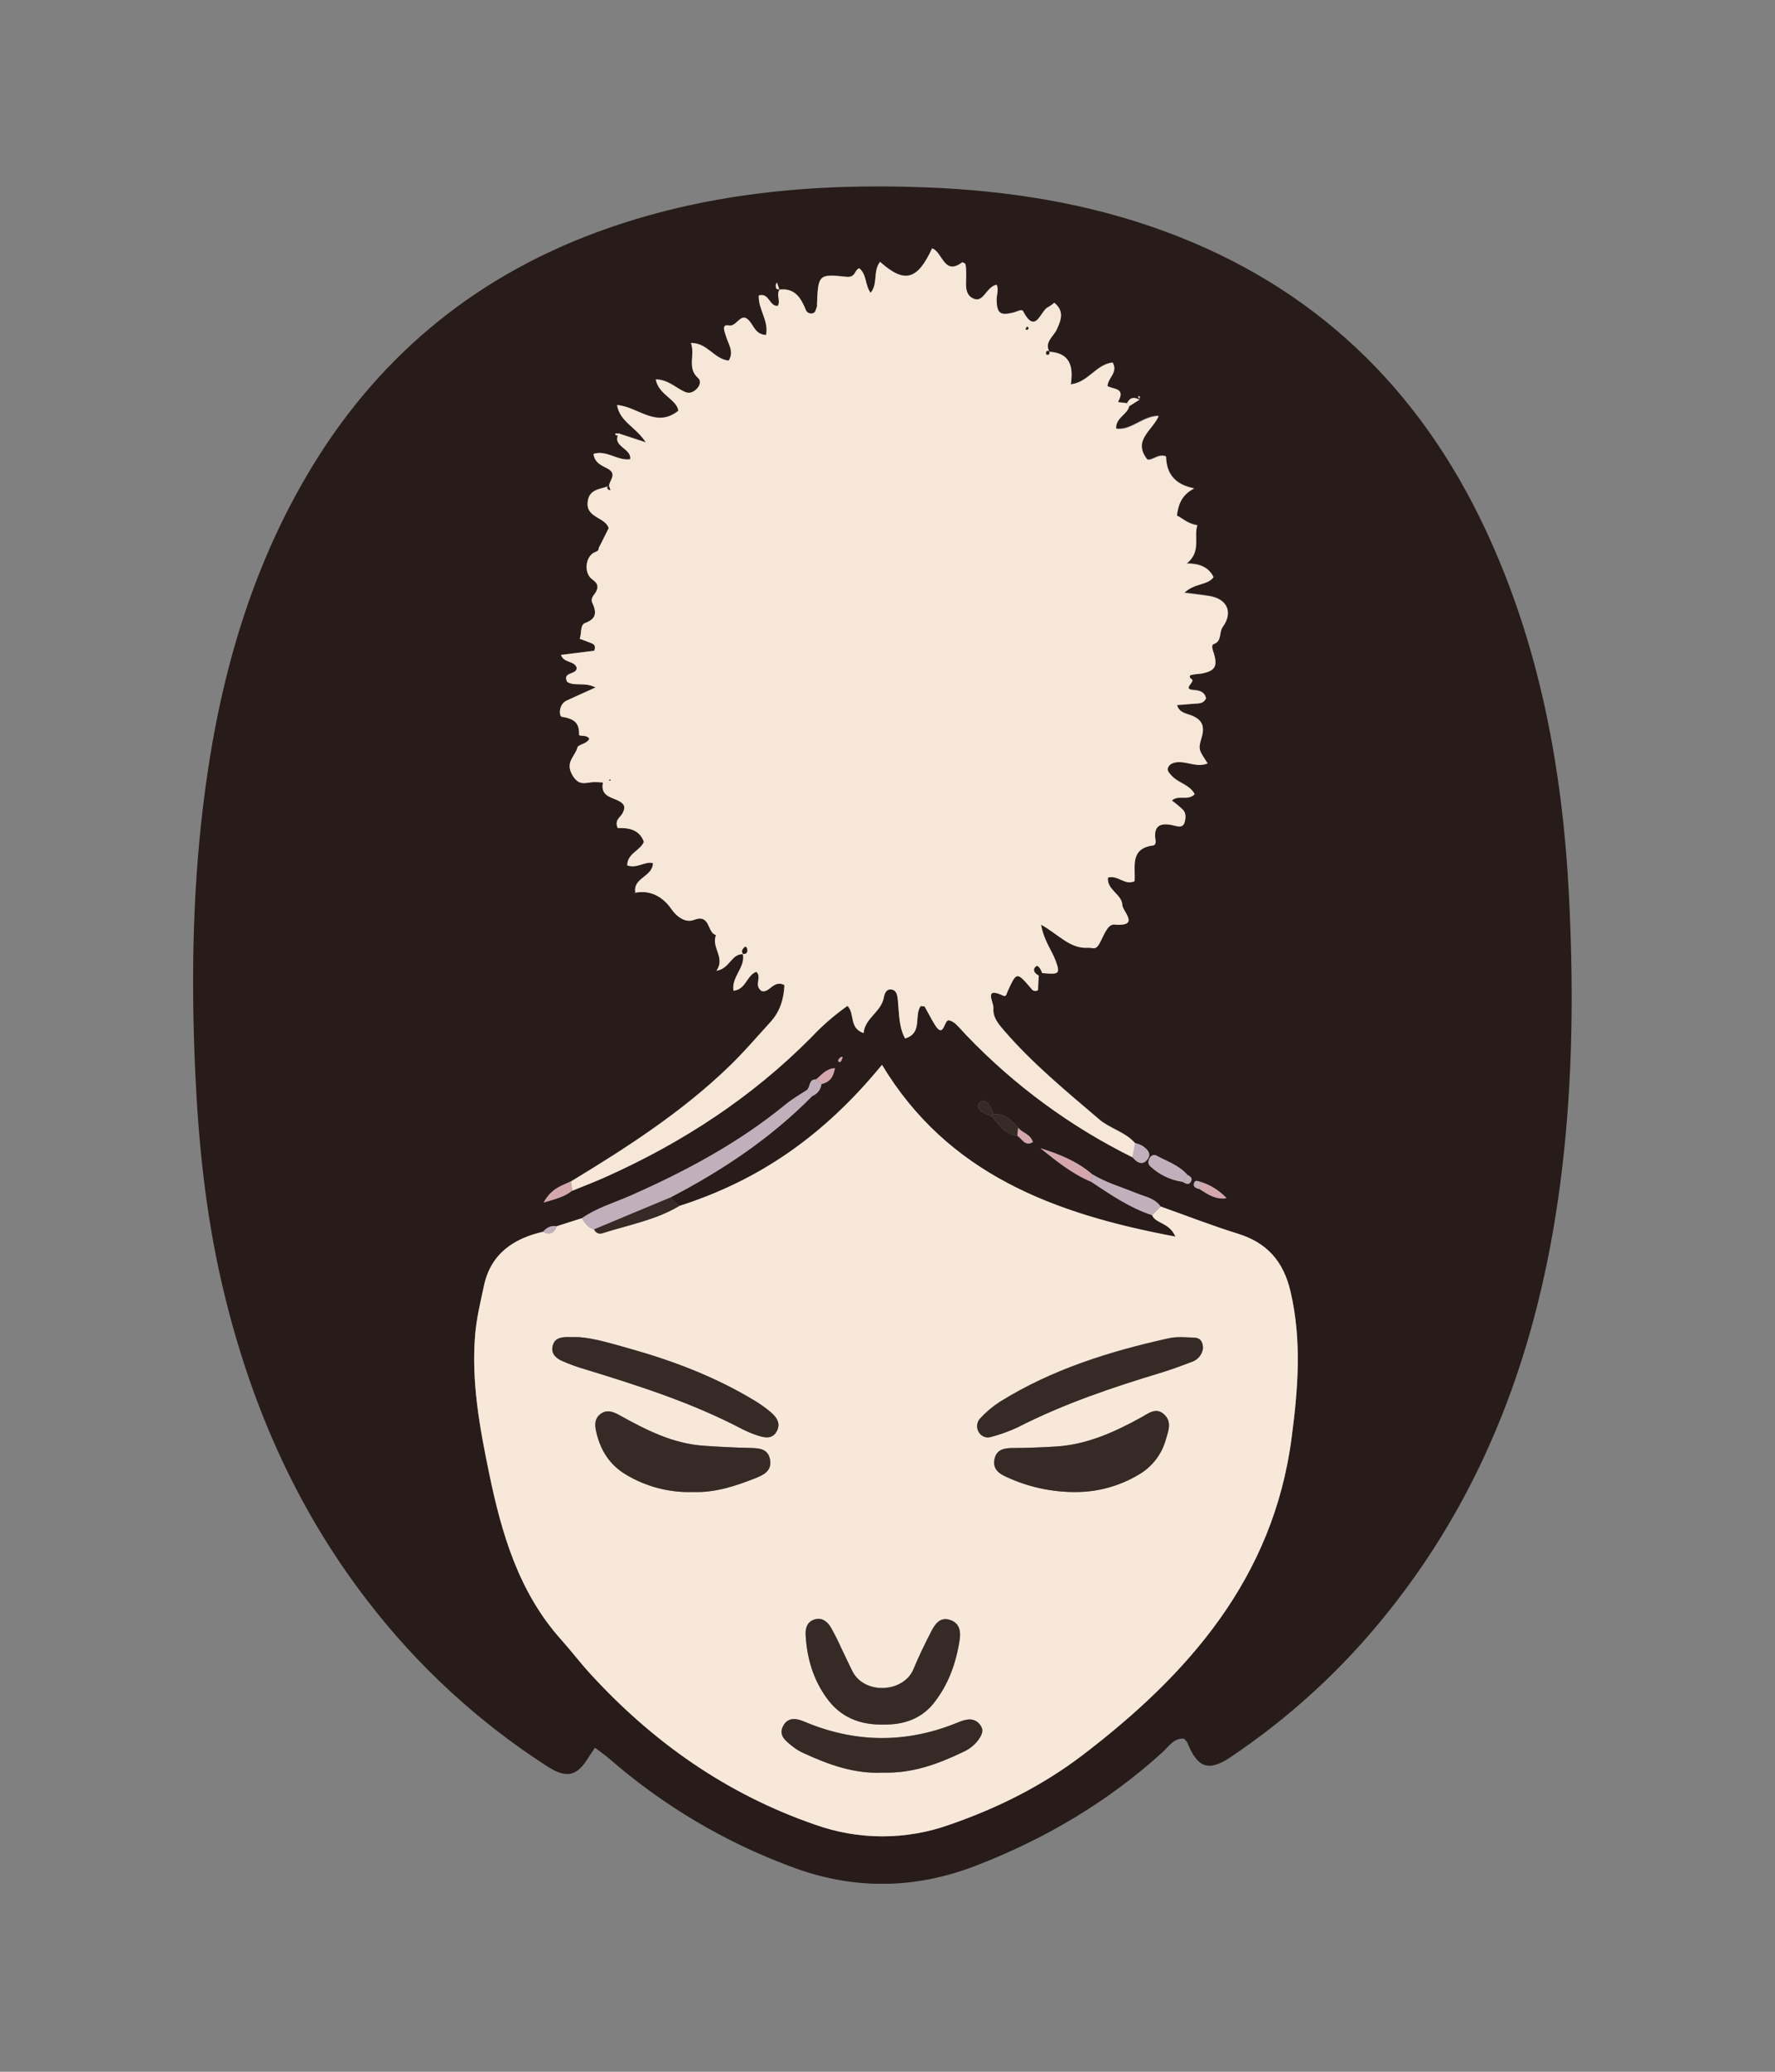 <svg width="120" height="140" viewBox="0 0 120 140" fill="none" xmlns="http://www.w3.org/2000/svg">
<rect x="0" y="0" width="120" height="140" fill="#808080" stroke="none"/>
<g clip-path="url(#clip0_2201_4363)">
<path d="M40.225 118.107C40.033 118.386 39.928 118.523 39.84 118.671C39.034 120.029 38.342 120.218 37.013 119.373C32.329 116.362 28.203 112.561 24.819 108.141C19.883 101.739 16.787 94.497 14.981 86.654C13.913 82.022 13.428 77.329 13.207 72.593C12.927 66.626 13.001 60.679 13.697 54.747C14.63 46.783 16.64 39.129 20.724 32.162C25.292 24.361 31.829 18.847 40.321 15.703C47.514 13.039 54.994 12.368 62.591 12.661C68.111 12.874 73.52 13.714 78.733 15.631C88.811 19.333 95.949 26.186 100.459 35.85C104.09 43.649 105.631 51.943 106.068 60.47C106.386 66.665 106.337 72.861 105.601 79.024C104.291 90.015 100.849 100.193 93.831 108.947C90.802 112.748 87.203 116.058 83.161 118.76C81.691 119.741 80.946 119.448 80.27 117.758C80.231 117.662 80.129 117.593 80.04 117.491C79.368 117.439 79.031 117.995 78.634 118.369C74.915 121.761 70.663 124.262 65.985 126.073C61.821 127.682 57.663 127.719 53.489 126.145C48.98 124.475 44.813 122.001 41.191 118.843C40.919 118.609 40.631 118.414 40.225 118.107ZM77.07 27.029C76.7 26.792 76.398 26.83 76.192 27.246C75.992 27.166 75.531 27.225 75.602 27.095C76.097 26.186 75.25 26.3 74.876 26.079C74.876 25.535 75.612 25.154 75.215 24.484C74.086 24.61 73.578 25.823 72.387 25.956C72.576 24.745 72.331 23.836 70.941 23.757L70.969 23.798C70.563 23.12 71.215 22.745 71.438 22.257C71.744 21.599 71.965 21.009 71.276 20.446C71.146 20.559 71.005 20.658 70.855 20.742C70.328 20.983 70.029 22.645 69.167 21.02C69.073 20.844 68.741 21.051 68.518 21.106C67.64 21.325 67.412 21.176 67.375 20.307C67.359 19.956 67.55 19.576 67.375 19.225C66.632 19.386 66.496 20.52 65.76 20.142C65.129 19.82 65.351 19 65.316 18.37C65.318 18.193 65.304 18.017 65.272 17.843C65.256 17.784 65.068 17.696 65.035 17.722C63.815 18.644 63.722 16.996 63.013 16.77C62.013 18.931 61.138 19.149 59.499 17.682C59.002 18.288 59.372 19.158 58.859 19.772C58.471 19.27 58.606 18.544 58.095 18.119C57.744 18.215 57.874 18.767 57.201 18.691C55.328 18.479 55.318 18.579 55.233 20.511C55.241 20.569 55.241 20.628 55.233 20.686C55.173 20.839 55.14 21.06 55.026 21.123C54.975 21.152 54.919 21.17 54.86 21.174C54.802 21.178 54.743 21.168 54.689 21.146C54.635 21.124 54.586 21.09 54.547 21.047C54.508 21.003 54.48 20.951 54.464 20.895C54.135 20.097 53.717 19.43 52.691 19.558C52.64 19.402 52.587 19.246 52.536 19.09C52.507 19.139 52.452 19.189 52.454 19.239C52.454 19.414 52.445 19.611 52.724 19.525C52.438 19.876 52.8 20.332 52.579 20.655C51.994 20.707 52.018 19.756 51.298 19.953C51.245 20.874 51.988 21.667 51.79 22.62C51.142 22.606 50.978 22.094 50.718 21.743C50.095 20.923 49.84 22.094 49.276 21.98C48.749 21.875 48.998 22.42 49.088 22.724C49.244 23.25 49.647 23.745 49.264 24.354C48.276 24.261 47.823 23.142 46.711 23.166C47.01 23.98 46.426 24.84 47.189 25.523C47.429 25.739 47.319 26.065 47.078 26.288C46.837 26.511 46.607 26.606 46.293 26.463C45.683 26.197 45.186 25.644 44.331 25.621C44.539 26.683 45.736 26.941 45.864 27.739C44.352 28.956 43.145 27.471 41.718 27.357C41.894 28.49 42.99 28.826 43.659 29.88C42.818 29.601 42.333 29.442 41.846 29.289H41.576C41.602 29.329 41.621 29.394 41.658 29.408C41.787 29.456 41.859 29.392 41.866 29.245C41.275 30.163 42.718 30.263 42.605 31.026C41.737 31.144 41.003 30.38 40.125 30.665C40.207 31.284 40.692 31.447 41.08 31.66C41.75 32.026 41.2 32.437 41.172 32.828L41.217 32.806C40.639 33.074 39.812 32.981 39.728 33.934C39.629 34.999 40.899 34.919 41.152 35.677L40.478 37.023C40.478 37.249 40.302 37.258 40.151 37.337C39.577 37.646 39.459 38.713 40.025 39.13C40.376 39.394 40.488 39.588 40.3 39.966C40.179 40.209 39.889 40.394 40.049 40.739C40.33 41.347 40.344 41.805 39.554 42.094C39.202 42.221 39.329 42.796 39.192 43.158C39.461 43.258 39.733 43.349 39.996 43.461C40.154 43.528 40.309 43.621 40.172 43.967L37.925 44.248C38.113 44.802 38.803 44.63 38.979 45.086C39.065 45.613 37.967 45.357 38.347 46.073C38.854 46.392 39.533 46.059 40.263 46.448C39.459 46.811 38.877 47.068 38.303 47.336C37.758 47.591 37.785 48.389 37.98 48.428C38.751 48.552 39.179 48.779 39.148 49.644C39.148 49.77 39.675 49.612 39.84 49.914C39.664 50.284 39.088 50.284 39.034 50.513C38.891 51.095 38.194 51.481 38.682 52.348C39.12 53.12 39.545 52.883 40.088 52.843C40.313 52.838 40.538 52.847 40.762 52.869C40.539 53.971 41.641 53.834 42.097 54.305C42.287 54.503 42.191 54.742 42.085 54.949C41.938 55.233 41.525 55.405 41.76 55.946C42.463 55.925 43.22 56.025 43.529 56.879C43.285 57.479 42.398 57.664 42.405 58.469C43.071 58.71 43.584 58.174 44.142 58.315C44.127 59.261 42.737 59.31 42.957 60.329L42.828 60.315H42.928C44 60.096 44.842 60.633 45.374 61.398C45.81 62.023 46.393 62.347 46.908 62.151C48.057 61.71 47.786 63.028 48.406 63.17C48.055 64.006 49.067 64.711 48.433 65.585C49.346 65.45 49.432 64.416 50.249 64.464L50.218 64.439C50.421 65.35 49.443 65.973 49.587 66.933C50.425 66.859 50.478 65.88 51.135 65.655C51.528 66.028 50.929 66.577 51.486 66.952C52.013 67.128 52.301 66.159 53.03 66.554C52.995 67.46 52.749 68.323 52.099 69.039C51.157 70.074 50.244 71.145 49.237 72.106C46.049 75.167 42.356 77.547 38.596 79.828C37.994 80.121 37.287 80.277 36.762 81.251C37.641 80.997 38.206 80.846 38.686 80.451C39.424 80.149 40.172 79.867 40.899 79.542C46.117 77.213 50.834 74.139 54.866 70.066C55.601 69.284 56.414 68.579 57.291 67.96C57.818 68.486 57.37 69.444 58.382 69.797C58.473 68.774 59.573 68.379 59.752 67.384C59.806 67.077 59.957 66.78 60.302 66.858C60.616 66.926 60.669 67.266 60.699 67.559C60.788 68.453 60.757 69.374 61.189 70.162C62.408 69.797 61.779 68.604 62.243 67.974C62.401 67.993 62.494 67.974 62.512 68.009C62.742 68.407 62.946 68.821 63.185 69.213C63.836 70.266 63.8 68.834 64.175 68.937C64.341 68.986 64.494 69.073 64.62 69.192C64.875 69.432 65.098 69.704 65.342 69.955C68.575 73.332 72.373 76.121 76.564 78.194C76.846 78.52 77.199 78.793 77.548 78.37C77.898 77.947 77.548 77.641 77.209 77.408C77.059 77.332 76.9 77.274 76.737 77.232C76.076 76.469 75.043 76.248 74.314 75.627C72.074 73.721 69.797 71.85 67.865 69.609C67.478 69.16 67.094 68.711 67.148 68.086C67.181 67.702 66.445 66.603 67.821 67.258C68.016 67.351 68.044 67.096 68.112 66.949C68.719 65.629 68.719 65.634 69.706 66.773C69.727 66.812 69.757 66.846 69.792 66.872C69.828 66.899 69.869 66.917 69.912 66.927C69.956 66.936 70 66.935 70.044 66.926C70.087 66.916 70.127 66.897 70.163 66.87C70.177 66.563 70.193 66.222 70.208 65.884C70.284 65.826 70.359 65.771 70.439 65.719C71.6 65.838 71.677 65.769 71.356 64.896C71.09 64.18 70.567 63.558 70.368 62.453C71.575 63.128 72.301 64.087 73.548 64.016C73.882 63.997 74.04 64.192 74.293 63.769C74.579 63.288 74.838 62.405 75.314 62.446C77.113 62.595 75.872 61.568 75.86 61.117C75.843 60.415 74.806 60.108 74.892 59.269C75.595 59.083 76.025 59.829 76.689 59.512C76.765 58.559 76.348 57.307 77.93 57.102C78.095 57.081 78.144 56.944 78.105 56.728C77.944 55.7 78.506 55.542 79.347 55.753C79.625 55.823 79.959 55.928 80.071 55.54C80.15 55.27 80.184 54.937 79.975 54.707C79.735 54.475 79.479 54.262 79.209 54.068C79.653 53.65 80.263 54.115 80.753 53.636C80.44 53.032 79.736 52.906 79.289 52.483C79.129 52.332 78.906 52.097 78.929 51.932C78.973 51.63 79.281 51.497 79.588 51.472C80.254 51.42 80.916 51.848 81.629 51.555C81.043 50.649 80.976 50.628 81.218 49.821C81.452 49.049 81.271 48.608 80.526 48.317C80.175 48.182 79.713 48.142 79.563 47.615L80.618 47.527C80.957 47.496 81.336 47.561 81.52 47.155C81.431 46.72 81.067 46.629 80.723 46.608C79.813 46.552 80.877 46.027 80.53 45.85C80.401 45.785 80.377 45.623 80.505 45.58C80.734 45.534 80.966 45.503 81.199 45.488C82.176 45.302 82.348 44.979 81.993 43.947C81.928 43.76 81.9 43.535 82.035 43.491C82.613 43.303 82.387 42.712 82.647 42.342C83.369 41.331 82.942 40.453 81.768 40.255C81.276 40.173 80.779 40.123 80.05 40.027C80.753 39.357 81.596 39.536 82.03 38.974C81.689 38.272 81.041 38.056 80.206 38.051C81.227 37.24 80.667 36.279 80.934 35.466C80.277 35.371 79.915 34.978 79.551 34.812C79.65 34.066 79.871 33.408 80.719 32.978C79.314 32.695 78.852 31.893 78.817 30.816C78.29 30.616 77.903 31.114 77.559 31.028C76.522 29.729 77.9 29.064 78.321 28.078C77.195 28.097 76.489 29.082 75.445 28.943C75.403 28.192 76.18 28.006 76.324 27.436C76.558 27.287 76.793 27.139 77.016 26.985C76.953 26.927 77.201 26.732 76.921 26.771L77.07 27.029ZM55.166 72.942C54.671 72.928 54.787 73.433 54.564 73.644C54.084 73.963 53.575 74.247 53.13 74.611C49.949 77.222 46.368 79.138 42.621 80.791C41.52 81.276 40.337 81.618 39.341 82.315L37.619 82.862C37.231 82.788 36.947 82.966 36.701 83.239C34.677 83.706 33.168 84.754 32.714 86.902C32.486 87.985 32.221 89.055 32.126 90.171C31.855 93.36 32.43 96.461 33.066 99.542C33.907 103.617 35.06 107.587 37.937 110.8C38.598 111.539 39.197 112.334 39.87 113.066C44.114 117.716 49.118 121.236 55.107 123.304C58.048 124.355 61.263 124.355 64.204 123.304C67.433 122.189 70.463 120.671 73.163 118.622C80.366 113.134 86.076 106.625 87.318 97.184C87.754 93.874 88.021 90.587 87.246 87.274C86.773 85.252 85.677 83.984 83.692 83.369C81.935 82.823 80.206 82.141 78.465 81.532C78.067 80.963 77.395 80.865 76.821 80.63C75.82 80.219 74.773 79.919 73.834 79.351C72.812 78.473 71.598 77.987 70.337 77.596C71.419 78.463 72.487 79.326 73.766 79.859C75.075 80.726 76.37 81.614 77.882 82.116C78.147 82.711 79.033 82.585 79.463 83.566C71.241 82.027 64.081 79.344 59.625 71.959C55.685 76.753 51.337 79.76 45.922 81.495L45.297 80.933C48.828 79.098 52.11 76.913 54.915 74.065C55.082 73.999 55.228 73.889 55.337 73.747C55.446 73.604 55.513 73.434 55.532 73.256C56.101 73.129 56.349 72.773 56.438 72.182C55.792 72.238 55.528 72.671 55.166 72.942ZM67.167 75.276C67.098 75.06 67.002 74.855 66.881 74.663C66.705 74.449 66.424 74.225 66.178 74.558C66.038 74.754 66.205 75.005 66.396 75.135C66.593 75.248 66.8 75.342 67.014 75.418C67.541 75.944 67.918 76.659 68.771 76.753C69.088 76.929 69.274 77.496 69.825 77.178C69.65 76.604 69.089 76.56 68.829 76.199C68.388 75.688 67.914 75.241 67.167 75.276ZM81.136 79.856C80.983 79.819 80.784 79.721 80.725 79.945C80.639 80.244 80.888 80.296 81.095 80.353C81.647 80.704 82.193 81.083 82.926 80.969C82.438 80.447 81.82 80.063 81.136 79.856ZM79.931 79.856C80.119 79.933 80.321 80.133 80.495 79.868C80.668 79.603 80.451 79.491 80.261 79.38C79.711 78.743 78.922 78.486 78.212 78.105C78.139 78.058 78.049 78.042 77.964 78.061C77.879 78.079 77.804 78.13 77.756 78.203C77.612 78.417 77.58 78.64 77.772 78.819C78.368 79.377 79.122 79.739 79.931 79.858V79.856ZM56.846 71.424C56.783 71.501 56.662 71.584 56.67 71.654C56.684 71.796 56.797 71.806 56.879 71.677C56.919 71.594 56.949 71.507 56.967 71.417L56.846 71.424Z" fill="#271C19"/>
<path d="M37.619 82.87L39.34 82.323C39.537 82.66 39.762 82.967 40.168 83.074C40.188 83.128 40.218 83.178 40.257 83.22C40.295 83.263 40.342 83.297 40.395 83.321C40.447 83.346 40.503 83.359 40.561 83.362C40.618 83.364 40.676 83.355 40.73 83.335C42.487 82.772 44.316 82.458 45.925 81.493C51.341 79.757 55.689 76.754 59.628 71.957C64.084 79.341 71.244 82.024 79.466 83.563C79.032 82.582 78.147 82.709 77.885 82.114L78.465 81.531C80.206 82.149 81.929 82.823 83.691 83.369C85.677 83.983 86.773 85.252 87.245 87.273C88.02 90.587 87.753 93.873 87.317 97.183C86.075 106.624 80.367 113.133 73.163 118.621C70.459 120.679 67.428 122.188 64.203 123.303C61.262 124.354 58.047 124.354 55.106 123.303C49.117 121.236 44.114 117.715 39.869 113.065C39.202 112.333 38.603 111.538 37.937 110.799C35.059 107.586 33.907 103.616 33.065 99.542C32.429 96.46 31.855 93.359 32.125 90.171C32.22 89.054 32.485 87.984 32.714 86.901C33.167 84.753 34.676 83.706 36.7 83.239C37.139 83.442 37.473 83.383 37.619 82.87ZM59.851 116.534C61.004 116.534 62.219 116.204 63.096 115.116C64.11 113.858 64.633 112.391 64.876 110.808C64.976 110.152 64.83 109.604 64.141 109.432C63.511 109.274 63.189 109.783 62.95 110.246C62.525 111.077 62.116 111.917 61.759 112.777C61.088 114.39 58.421 114.532 57.618 112.905C57.362 112.379 57.12 111.852 56.865 111.338C56.652 110.858 56.415 110.389 56.153 109.934C55.934 109.583 55.591 109.302 55.131 109.408C54.584 109.545 54.437 109.98 54.467 110.489C54.556 112.033 54.976 113.472 55.888 114.734C56.8 115.995 58.103 116.596 59.851 116.534ZM46.881 100.823C48.286 100.879 49.692 100.438 51.048 99.894C51.598 99.675 52.178 99.419 52.062 98.666C51.946 97.913 51.359 97.859 50.733 97.845C49.679 97.824 48.634 97.767 47.585 97.695C45.477 97.555 43.662 96.62 41.872 95.626C41.422 95.377 40.994 95.232 40.577 95.565C40.161 95.898 40.21 96.369 40.328 96.85C40.619 98.036 41.227 98.985 42.29 99.629C43.671 100.467 45.267 100.882 46.881 100.823ZM72.657 100.823C74.163 100.835 75.644 100.436 76.94 99.67C77.399 99.412 77.802 99.065 78.125 98.649C78.448 98.233 78.684 97.757 78.82 97.248C78.995 96.683 79.222 96.095 78.727 95.605C78.168 95.054 77.655 95.504 77.145 95.781C75.347 96.771 73.493 97.615 71.402 97.746C70.413 97.808 69.421 97.843 68.43 97.85C67.848 97.85 67.364 97.962 67.23 98.601C67.097 99.24 67.495 99.563 68.015 99.794C69.469 100.472 71.053 100.824 72.657 100.826V100.823ZM81.327 91.12C81.327 90.722 81.177 90.407 80.752 90.388C80.171 90.362 79.564 90.304 79.006 90.428C74.995 91.317 71.1 92.534 67.587 94.726C67.098 95.044 66.651 95.421 66.257 95.849C66.136 95.982 66.066 96.153 66.058 96.332C66.05 96.511 66.105 96.687 66.213 96.83C66.299 96.952 66.422 97.043 66.563 97.09C66.705 97.138 66.858 97.139 67 97.094C67.62 96.931 68.223 96.713 68.804 96.442C71.936 94.84 75.252 93.729 78.607 92.717C79.276 92.515 79.933 92.271 80.587 92.015C80.78 91.948 80.952 91.83 81.082 91.673C81.213 91.516 81.297 91.326 81.327 91.123V91.12ZM39.128 90.355C38.776 90.355 38.601 90.355 38.425 90.355C37.93 90.355 37.462 90.416 37.35 91.004C37.257 91.492 37.599 91.783 37.97 91.955C38.504 92.191 39.053 92.389 39.614 92.55C43.191 93.645 46.752 94.784 50.085 96.525C50.447 96.716 50.824 96.875 51.213 97.002C51.661 97.146 52.163 97.273 52.476 96.774C52.828 96.207 52.499 95.763 52.081 95.407C51.722 95.108 51.34 94.839 50.937 94.602C48.313 93.022 45.479 91.948 42.543 91.127C41.364 90.799 40.191 90.432 39.128 90.358V90.355ZM59.674 119.783C61.635 119.853 63.379 119.221 65.073 118.407C65.506 118.225 65.882 117.929 66.16 117.55C66.359 117.254 66.54 116.948 66.288 116.596C66.195 116.447 66.059 116.33 65.898 116.26C65.736 116.19 65.558 116.171 65.385 116.204C65.212 116.232 65.043 116.279 64.879 116.343C61.366 117.817 57.859 117.813 54.359 116.331C53.859 116.118 53.288 116.02 52.965 116.597C52.58 117.285 53.14 117.65 53.59 118.019C53.818 118.201 54.068 118.352 54.335 118.47C56.041 119.26 57.789 119.883 59.674 119.786V119.783Z" fill="#F8E8DA"/>
<path d="M76.566 78.211C72.374 76.137 68.576 73.349 65.343 69.972C65.099 69.721 64.876 69.445 64.621 69.208C64.495 69.09 64.343 69.003 64.177 68.954C63.801 68.85 63.838 70.291 63.186 69.229C62.947 68.838 62.743 68.424 62.513 68.025C62.495 67.996 62.402 68.01 62.244 67.99C61.772 68.62 62.401 69.814 61.19 70.178C60.758 69.391 60.79 68.469 60.7 67.576C60.67 67.276 60.617 66.936 60.303 66.874C59.952 66.799 59.808 67.095 59.753 67.401C59.577 68.396 58.474 68.79 58.383 69.814C57.371 69.463 57.819 68.497 57.292 67.976C56.415 68.595 55.603 69.3 54.867 70.082C50.836 74.155 46.118 77.23 40.901 79.558C40.173 79.883 39.425 80.166 38.687 80.468L38.597 79.844C42.357 77.563 46.05 75.191 49.239 72.123C50.245 71.156 51.159 70.091 52.1 69.055C52.75 68.339 52.996 67.476 53.032 66.57C52.302 66.176 52.013 67.141 51.487 66.969C50.939 66.593 51.538 66.044 51.136 65.672C50.479 65.898 50.433 66.876 49.588 66.95C49.444 65.99 50.423 65.37 50.219 64.456C50.537 64.486 50.544 64.28 50.496 64.066C50.471 64.021 50.428 63.986 50.379 63.97C50.217 64.108 50.077 64.258 50.251 64.48C49.434 64.433 49.347 65.467 48.434 65.602C49.068 64.724 48.063 64.022 48.408 63.187C47.787 63.054 48.056 61.727 46.909 62.167C46.394 62.364 45.811 62.039 45.375 61.415C44.848 60.65 44.002 60.112 42.93 60.332L42.965 60.346C42.738 59.321 44.128 59.272 44.144 58.326C43.585 58.186 43.072 58.721 42.406 58.48C42.406 57.675 43.285 57.491 43.531 56.891C43.221 56.036 42.477 55.936 41.761 55.957C41.526 55.416 41.937 55.244 42.087 54.96C42.192 54.753 42.289 54.514 42.099 54.316C41.646 53.846 40.541 53.983 40.764 52.881C40.539 52.858 40.314 52.849 40.089 52.854C39.551 52.895 39.126 53.132 38.684 52.359C38.193 51.492 38.891 51.106 39.035 50.524C39.089 50.296 39.673 50.296 39.841 49.925C39.68 49.623 39.139 49.782 39.149 49.655C39.181 48.797 38.752 48.564 37.981 48.439C37.786 48.407 37.76 47.602 38.304 47.347C38.879 47.079 39.46 46.821 40.265 46.459C39.534 46.07 38.859 46.403 38.348 46.084C37.968 45.368 39.067 45.631 38.98 45.098C38.805 44.641 38.12 44.813 37.926 44.259L40.173 43.978C40.302 43.627 40.147 43.539 39.998 43.473C39.734 43.36 39.462 43.269 39.193 43.169C39.33 42.818 39.209 42.232 39.555 42.106C40.346 41.816 40.331 41.358 40.05 40.751C39.891 40.4 40.18 40.224 40.302 39.977C40.49 39.6 40.382 39.405 40.026 39.142C39.46 38.724 39.578 37.657 40.152 37.348C40.3 37.269 40.484 37.26 40.479 37.034L41.154 35.688C40.901 34.93 39.63 35.011 39.729 33.945C39.815 33.001 40.641 33.086 41.215 32.819C41.053 32.863 41.013 32.95 41.113 33.07C41.143 33.105 41.213 33.105 41.266 33.121C41.234 33.026 41.205 32.933 41.173 32.84C41.201 32.448 41.751 32.038 41.082 31.671C40.693 31.459 40.203 31.296 40.126 30.676C41.004 30.392 41.739 31.155 42.606 31.038C42.719 30.274 41.277 30.174 41.867 29.256L41.851 29.3L43.661 29.9C42.991 28.847 41.904 28.511 41.719 27.377C43.146 27.491 44.355 28.976 45.865 27.759C45.732 26.961 44.541 26.706 44.332 25.641C45.187 25.664 45.684 26.217 46.294 26.484C46.609 26.622 46.856 26.513 47.079 26.308C47.303 26.103 47.431 25.759 47.19 25.543C46.428 24.86 47.014 24 46.712 23.186C47.824 23.162 48.278 24.281 49.265 24.374C49.641 23.765 49.239 23.265 49.089 22.744C49 22.44 48.738 21.895 49.277 22C49.846 22.114 50.096 20.947 50.72 21.763C50.98 22.105 51.143 22.621 51.791 22.64C51.99 21.688 51.247 20.886 51.299 19.973C52.02 19.771 52.002 20.722 52.58 20.675C52.801 20.352 52.44 19.899 52.726 19.545L52.694 19.578C53.718 19.45 54.136 20.117 54.465 20.915C54.481 20.971 54.51 21.023 54.549 21.067C54.588 21.11 54.636 21.145 54.69 21.166C54.745 21.189 54.803 21.198 54.861 21.194C54.92 21.19 54.977 21.173 55.027 21.143C55.141 21.08 55.175 20.859 55.235 20.706C55.243 20.648 55.243 20.589 55.235 20.531C55.319 18.601 55.329 18.499 57.202 18.711C57.875 18.787 57.745 18.236 58.096 18.139C58.608 18.557 58.472 19.29 58.861 19.792C59.374 19.178 59.003 18.308 59.5 17.702C61.146 19.169 62.021 18.952 63.014 16.79C63.717 17.016 63.817 18.664 65.036 17.742C65.069 17.716 65.257 17.804 65.273 17.864C65.305 18.037 65.32 18.213 65.317 18.39C65.352 19.02 65.131 19.84 65.761 20.162C66.496 20.54 66.64 19.406 67.376 19.245C67.541 19.596 67.357 19.971 67.376 20.327C67.413 21.196 67.632 21.345 68.52 21.126C68.743 21.072 69.075 20.863 69.168 21.04C70.03 22.665 70.327 21.003 70.856 20.763C71.006 20.678 71.147 20.579 71.278 20.466C71.961 21.029 71.745 21.619 71.439 22.277C71.216 22.758 70.561 23.14 70.97 23.818C70.874 23.683 70.784 23.686 70.726 23.837C70.722 23.863 70.724 23.89 70.731 23.915C70.739 23.94 70.752 23.963 70.77 23.983C70.914 24 70.972 23.923 70.946 23.777C72.335 23.857 72.581 24.765 72.392 25.976C73.583 25.843 74.091 24.63 75.22 24.504C75.617 25.174 74.869 25.557 74.881 26.099C75.257 26.32 76.111 26.206 75.607 27.115C75.536 27.245 75.997 27.186 76.197 27.266C76.248 27.333 76.295 27.402 76.339 27.473C76.192 28.042 75.415 28.228 75.461 28.979C76.504 29.118 77.218 28.133 78.337 28.114C77.915 29.1 76.538 29.765 77.574 31.064C77.926 31.15 78.3 30.651 78.832 30.852C78.867 31.929 79.326 32.731 80.735 33.014C79.886 33.436 79.665 34.102 79.567 34.847C79.93 35.014 80.292 35.407 80.949 35.502C80.682 36.315 81.243 37.276 80.222 38.087C81.056 38.087 81.704 38.301 82.045 39.01C81.611 39.573 80.775 39.394 80.065 40.063C80.794 40.159 81.295 40.209 81.784 40.291C82.959 40.489 83.386 41.367 82.662 42.378C82.397 42.748 82.629 43.339 82.051 43.527C81.915 43.571 81.943 43.795 82.008 43.983C82.36 45.015 82.184 45.338 81.214 45.524C80.981 45.539 80.749 45.569 80.52 45.615C80.392 45.659 80.417 45.821 80.545 45.886C80.896 46.061 79.828 46.588 80.738 46.644C81.09 46.665 81.441 46.756 81.536 47.191C81.36 47.597 80.972 47.532 80.633 47.563L79.579 47.651C79.728 48.178 80.192 48.218 80.541 48.353C81.286 48.644 81.467 49.085 81.234 49.857C80.991 50.664 81.058 50.685 81.645 51.591C80.931 51.884 80.269 51.456 79.603 51.508C79.291 51.533 78.989 51.666 78.945 51.968C78.922 52.133 79.145 52.368 79.305 52.519C79.751 52.942 80.455 53.068 80.768 53.672C80.287 54.151 79.668 53.686 79.224 54.104C79.495 54.298 79.751 54.511 79.99 54.742C80.199 54.972 80.165 55.306 80.087 55.576C79.974 55.96 79.64 55.859 79.363 55.788C78.521 55.578 77.957 55.736 78.121 56.764C78.154 56.98 78.105 57.115 77.945 57.138C76.364 57.343 76.78 58.595 76.705 59.547C76.04 59.865 75.601 59.119 74.907 59.305C74.816 60.144 75.858 60.444 75.875 61.153C75.888 61.597 77.128 62.631 75.329 62.482C74.853 62.441 74.595 63.324 74.308 63.805C74.055 64.226 73.897 64.033 73.563 64.052C72.321 64.122 71.591 63.164 70.384 62.489C70.582 63.594 71.106 64.216 71.371 64.931C71.692 65.809 71.615 65.874 70.452 65.756C70.389 65.542 70.189 65.23 70.085 65.3C69.795 65.51 69.927 65.763 70.224 65.919C70.208 66.258 70.192 66.599 70.178 66.906C70.143 66.933 70.102 66.952 70.059 66.961C70.016 66.971 69.971 66.972 69.927 66.962C69.884 66.953 69.843 66.935 69.808 66.908C69.772 66.882 69.743 66.848 69.721 66.809C68.734 65.663 68.734 65.658 68.128 66.985C68.059 67.132 68.031 67.386 67.836 67.293C66.461 66.639 67.197 67.737 67.163 68.122C67.109 68.747 67.494 69.196 67.88 69.645C69.813 71.886 72.097 73.757 74.329 75.663C75.058 76.284 76.086 76.505 76.752 77.268C76.685 77.579 76.623 77.894 76.566 78.211ZM41.236 52.661L41.173 52.749H41.287L41.236 52.661ZM69.437 22.302C69.472 22.265 69.537 22.226 69.537 22.188C69.537 22.149 69.47 22.112 69.433 22.075L69.328 22.251L69.437 22.302Z" fill="#F7E7D8"/>
<path d="M40.171 83.073C39.765 82.966 39.541 82.659 39.344 82.322C40.347 81.62 41.522 81.283 42.624 80.799C46.371 79.145 49.951 77.229 53.133 74.618C53.578 74.255 54.087 73.97 54.567 73.651L54.918 74.061C52.107 76.91 48.831 79.094 45.299 80.93L40.171 83.073Z" fill="#C1B0BC"/>
<path d="M40.168 83.074L45.298 80.932L45.923 81.493C44.316 82.451 42.48 82.772 40.73 83.336C40.676 83.356 40.619 83.365 40.561 83.362C40.503 83.36 40.447 83.346 40.395 83.322C40.342 83.297 40.295 83.263 40.257 83.221C40.218 83.178 40.188 83.129 40.168 83.074Z" fill="#352A26"/>
<path d="M78.466 81.531L77.886 82.114C76.373 81.617 75.075 80.724 73.769 79.857L73.838 79.35C74.773 79.918 75.82 80.218 76.825 80.629C77.403 80.864 78.067 80.962 78.466 81.531Z" fill="#C1B0BC"/>
<path d="M73.838 79.35L73.769 79.858C72.49 79.331 71.422 78.454 70.34 77.594C71.605 77.987 72.815 78.469 73.838 79.35Z" fill="#D3A7AC"/>
<path d="M79.932 79.86C79.123 79.741 78.37 79.379 77.772 78.821C77.581 78.646 77.613 78.419 77.757 78.205C77.805 78.133 77.879 78.082 77.965 78.063C78.05 78.045 78.14 78.061 78.213 78.107C78.916 78.488 79.712 78.746 80.262 79.383L79.932 79.86Z" fill="#C1B0BC"/>
<path d="M81.136 79.856C81.82 80.063 82.438 80.447 82.926 80.969C82.194 81.083 81.647 80.709 81.096 80.353C81.11 80.19 81.122 80.014 81.136 79.856Z" fill="#D3A7AC"/>
<path d="M38.588 79.839L38.678 80.462C38.198 80.857 37.634 81.008 36.754 81.263C37.279 80.287 37.986 80.131 38.588 79.839Z" fill="#D3A7AC"/>
<path d="M68.78 76.754C67.926 76.66 67.55 75.947 67.023 75.419C67.067 75.367 67.116 75.319 67.169 75.277C67.914 75.242 68.39 75.689 68.833 76.2L68.78 76.754Z" fill="#352A26"/>
<path d="M55.168 72.942C55.53 72.671 55.785 72.24 56.442 72.178C56.352 72.77 56.104 73.126 55.535 73.252L55.168 72.942Z" fill="#D3A7AC"/>
<path d="M68.779 76.754L68.832 76.199C69.092 76.561 69.651 76.605 69.828 77.178C69.282 77.496 69.096 76.933 68.779 76.754Z" fill="#D3A7AC"/>
<path d="M67.02 75.42C66.806 75.344 66.599 75.25 66.402 75.137C66.21 75.007 66.05 74.756 66.184 74.56C66.423 74.226 66.701 74.451 66.887 74.665C67.008 74.856 67.104 75.062 67.173 75.278C67.117 75.32 67.066 75.367 67.02 75.42Z" fill="#352A26"/>
<path d="M76.564 78.209C76.621 77.886 76.679 77.564 76.74 77.244C76.904 77.285 77.062 77.344 77.213 77.419C77.564 77.653 77.896 77.97 77.552 78.381C77.207 78.791 76.846 78.535 76.564 78.209Z" fill="#C1B0BC"/>
<path d="M37.622 82.869C37.476 83.382 37.142 83.441 36.703 83.247C36.949 82.973 37.234 82.796 37.622 82.869Z" fill="#C1B0BC"/>
<path d="M55.165 72.943L55.532 73.253C55.514 73.432 55.446 73.601 55.337 73.744C55.229 73.887 55.083 73.997 54.916 74.062L54.565 73.652C54.786 73.434 54.67 72.929 55.165 72.943Z" fill="#C1B0BC"/>
<path d="M56.846 71.425H56.966C56.947 71.515 56.918 71.602 56.878 71.684C56.796 71.814 56.683 71.804 56.669 71.662C56.655 71.591 56.776 71.502 56.846 71.425Z" fill="#D3A7AC"/>
<path d="M77.032 27.017C76.799 27.164 76.563 27.311 76.33 27.46C76.286 27.39 76.239 27.322 76.188 27.255C76.395 26.839 76.697 26.801 77.066 27.038L77.032 27.017Z" fill="#F7E7D8"/>
<path d="M52.718 19.532C52.438 19.618 52.449 19.418 52.447 19.246C52.447 19.197 52.5 19.146 52.53 19.097C52.581 19.253 52.633 19.409 52.684 19.565L52.718 19.532Z" fill="#F7E7D8"/>
<path d="M77.072 27.03L76.93 26.788C77.209 26.75 76.961 26.944 77.03 27.006L77.072 27.03Z" fill="#F7E7D8"/>
<path d="M42.93 60.333H42.83L42.962 60.349L42.93 60.333Z" fill="#F7E7D8"/>
<path d="M81.138 79.856C81.124 80.021 81.111 80.186 81.097 80.353C80.89 80.291 80.64 80.244 80.726 79.946C80.791 79.721 80.985 79.819 81.138 79.856Z" fill="#C1B0BC"/>
<path d="M41.868 29.256C41.868 29.403 41.789 29.466 41.661 29.419C41.624 29.405 41.605 29.34 41.578 29.3C41.668 29.3 41.754 29.3 41.85 29.3L41.868 29.256Z" fill="#F7E7D8"/>
<path d="M80.264 79.383C80.454 79.494 80.668 79.611 80.498 79.871C80.327 80.131 80.122 79.936 79.934 79.859L80.264 79.383Z" fill="#C1B0BC"/>
<path d="M59.851 116.536C58.094 116.597 56.812 116.028 55.888 114.751C54.964 113.473 54.556 112.05 54.467 110.506C54.437 109.997 54.584 109.562 55.131 109.425C55.591 109.311 55.934 109.59 56.153 109.951C56.414 110.407 56.652 110.875 56.865 111.355C57.119 111.882 57.362 112.408 57.618 112.922C58.423 114.544 61.088 114.407 61.759 112.794C62.111 111.934 62.525 111.094 62.95 110.264C63.189 109.795 63.511 109.291 64.141 109.449C64.83 109.625 64.976 110.169 64.876 110.825C64.633 112.405 64.11 113.875 63.096 115.133C62.219 116.206 61.004 116.541 59.851 116.536Z" fill="#352A26"/>
<path d="M46.883 100.822C45.269 100.882 43.673 100.469 42.292 99.632C41.229 98.988 40.621 98.039 40.33 96.852C40.212 96.371 40.154 95.903 40.579 95.568C41.004 95.233 41.424 95.38 41.874 95.629C43.664 96.622 45.486 97.56 47.587 97.698C48.641 97.77 49.686 97.826 50.735 97.847C51.364 97.861 51.947 97.912 52.063 98.669C52.179 99.425 51.6 99.674 51.05 99.897C49.687 100.438 48.297 100.878 46.883 100.822Z" fill="#352A26"/>
<path d="M72.656 100.826C71.055 100.824 69.474 100.472 68.022 99.796C67.495 99.564 67.105 99.236 67.237 98.603C67.368 97.969 67.855 97.855 68.437 97.852C69.427 97.852 70.42 97.81 71.409 97.748C73.5 97.617 75.353 96.772 77.152 95.783C77.655 95.507 78.168 95.058 78.733 95.607C79.229 96.097 78.993 96.685 78.826 97.25C78.691 97.758 78.454 98.235 78.132 98.65C77.809 99.066 77.406 99.414 76.947 99.672C75.649 100.44 74.165 100.839 72.656 100.826Z" fill="#352A26"/>
<path d="M81.328 91.122C81.3 91.327 81.216 91.52 81.085 91.679C80.955 91.839 80.782 91.959 80.587 92.026C79.933 92.274 79.276 92.517 78.607 92.728C75.251 93.741 71.931 94.852 68.803 96.454C68.223 96.724 67.619 96.942 66.999 97.105C66.857 97.15 66.704 97.149 66.563 97.102C66.421 97.054 66.298 96.963 66.212 96.842C66.104 96.698 66.049 96.522 66.057 96.343C66.065 96.164 66.136 95.993 66.256 95.861C66.651 95.432 67.098 95.055 67.586 94.737C71.1 92.549 74.996 91.328 79.005 90.44C79.564 90.315 80.17 90.373 80.752 90.399C81.178 90.41 81.331 90.719 81.328 91.122Z" fill="#352A26"/>
<path d="M39.13 90.357C40.184 90.431 41.366 90.797 42.547 91.127C45.482 91.949 48.316 93.026 50.941 94.602C51.343 94.839 51.725 95.109 52.084 95.407C52.502 95.758 52.836 96.208 52.48 96.775C52.167 97.273 51.664 97.147 51.216 97.003C50.828 96.876 50.45 96.716 50.089 96.525C46.751 94.784 43.195 93.646 39.618 92.55C39.057 92.39 38.508 92.191 37.974 91.956C37.603 91.78 37.26 91.492 37.353 91.004C37.466 90.417 37.933 90.346 38.428 90.355C38.604 90.367 38.78 90.357 39.13 90.357Z" fill="#352A26"/>
<path d="M59.673 119.785C57.788 119.882 56.04 119.259 54.334 118.472C54.067 118.355 53.817 118.203 53.589 118.021C53.146 117.658 52.579 117.288 52.963 116.6C53.287 116.023 53.858 116.121 54.358 116.333C57.872 117.819 61.379 117.823 64.878 116.346C65.041 116.282 65.211 116.235 65.384 116.207C65.557 116.173 65.735 116.192 65.897 116.262C66.058 116.332 66.194 116.449 66.287 116.598C66.538 116.949 66.357 117.256 66.159 117.553C65.88 117.931 65.505 118.227 65.071 118.409C63.378 119.224 61.633 119.85 59.673 119.785Z" fill="#352A26"/>
<path d="M50.251 64.481C50.075 64.258 50.217 64.109 50.379 63.971C50.429 63.987 50.471 64.022 50.497 64.067C50.544 64.29 50.537 64.487 50.219 64.457L50.251 64.481Z" fill="#271C19"/>
<path d="M70.209 65.903C69.912 65.747 69.78 65.494 70.07 65.284C70.174 65.208 70.374 65.526 70.437 65.74C70.36 65.791 70.284 65.845 70.209 65.903Z" fill="#271C19"/>
<path d="M41.235 52.657L41.286 52.754L41.172 52.745L41.235 52.657Z" fill="#271C19"/>
<path d="M70.939 23.758C70.968 23.903 70.91 23.98 70.763 23.963C70.745 23.944 70.732 23.92 70.724 23.895C70.717 23.87 70.715 23.843 70.719 23.817C70.777 23.666 70.867 23.663 70.963 23.798L70.939 23.758Z" fill="#271C19"/>
<path d="M69.437 22.292L69.328 22.238L69.433 22.062C69.47 22.099 69.535 22.136 69.537 22.174C69.539 22.213 69.472 22.255 69.437 22.292Z" fill="#271C19"/>
<path d="M41.171 32.839C41.202 32.932 41.232 33.025 41.264 33.12C41.211 33.104 41.141 33.104 41.111 33.069C41.011 32.95 41.051 32.862 41.213 32.818L41.171 32.839Z" fill="#271C19"/>
</g>
<defs>
<clipPath id="clip0_2201_4363">
<rect width="93.197" height="114.698" fill="white" transform="translate(13.055 12.598)"/>
</clipPath>
</defs>
</svg>
